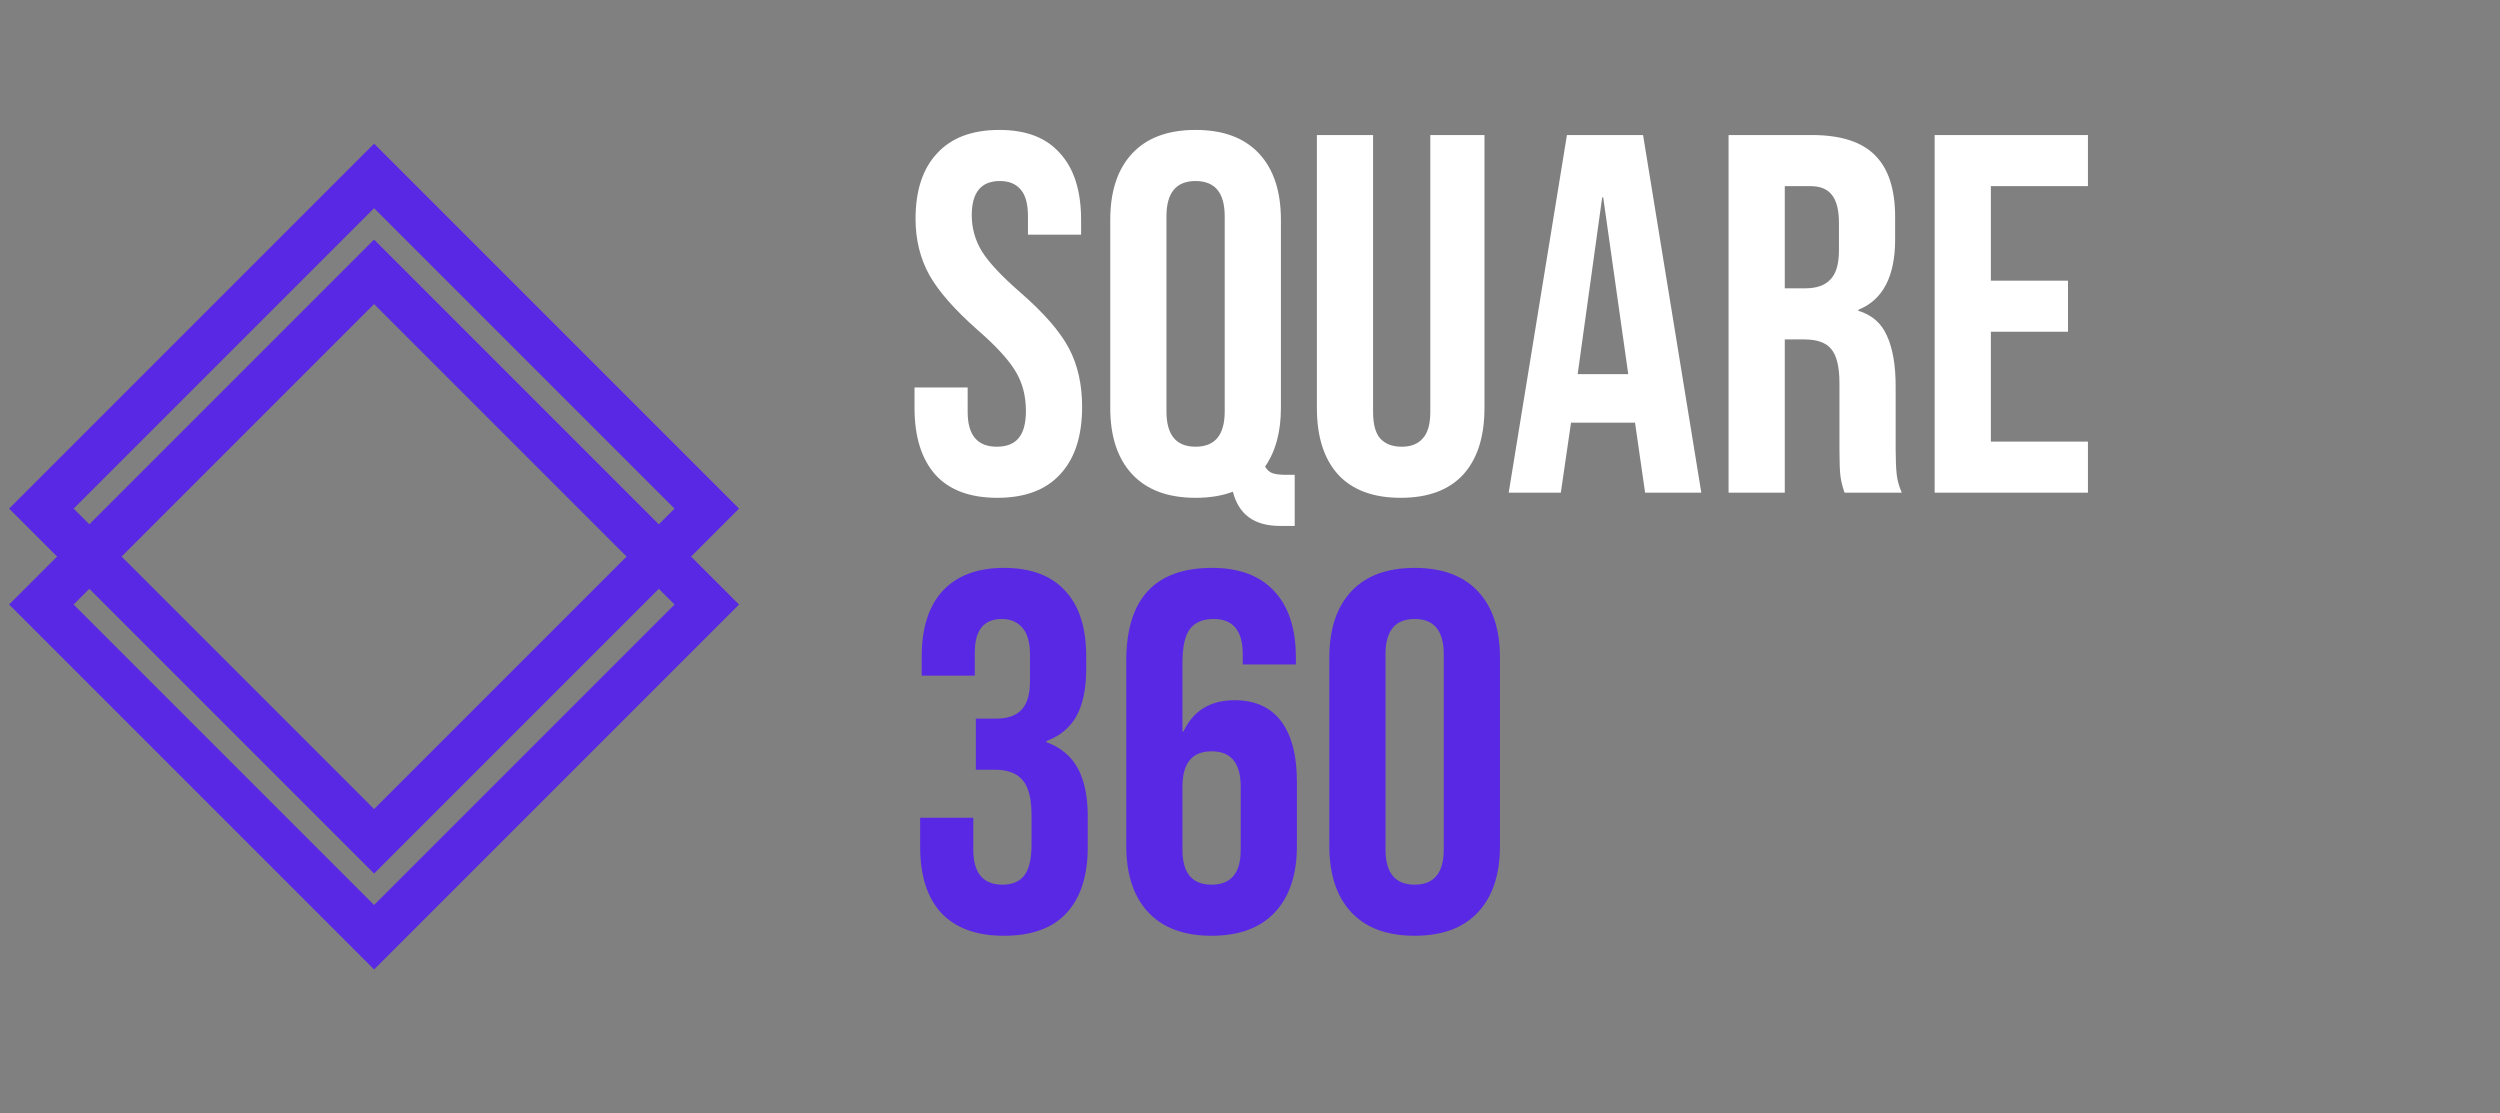 <svg width="137" height="61" viewBox="0 0 137 61" fill="none" xmlns="http://www.w3.org/2000/svg">
<rect x="0" y="0" width="137" height="61" fill="#808080" stroke="none"/>
<rect x="2.268" y="33.128" width="25.784" height="25.784" transform="rotate(-45 2.268 33.128)" stroke="#5928E5" stroke-width="2.5"/>
<rect x="2.268" y="27.872" width="25.784" height="25.784" transform="rotate(-45 2.268 27.872)" stroke="#5928E5" stroke-width="2.5"/>
<path d="M54.652 27.28C53.159 27.28 52.029 26.86 51.264 26.02C50.499 25.161 50.116 23.939 50.116 22.352V21.232H53.028V22.576C53.028 23.845 53.56 24.48 54.624 24.48C55.147 24.48 55.539 24.331 55.8 24.032C56.08 23.715 56.22 23.211 56.22 22.52C56.22 21.699 56.033 20.98 55.66 20.364C55.287 19.729 54.596 18.973 53.588 18.096C52.319 16.976 51.432 15.968 50.928 15.072C50.424 14.157 50.172 13.131 50.172 11.992C50.172 10.443 50.564 9.248 51.348 8.408C52.132 7.549 53.271 7.12 54.764 7.12C56.239 7.12 57.349 7.549 58.096 8.408C58.861 9.248 59.244 10.461 59.244 12.048V12.86H56.332V11.852C56.332 11.18 56.201 10.695 55.94 10.396C55.679 10.079 55.296 9.92 54.792 9.92C53.765 9.92 53.252 10.545 53.252 11.796C53.252 12.505 53.439 13.168 53.812 13.784C54.204 14.4 54.904 15.147 55.912 16.024C57.2 17.144 58.087 18.161 58.572 19.076C59.057 19.991 59.3 21.064 59.3 22.296C59.3 23.901 58.899 25.133 58.096 25.992C57.312 26.851 56.164 27.28 54.652 27.28ZM70.138 28.82C68.738 28.82 67.879 28.195 67.562 26.944C66.983 27.168 66.302 27.28 65.518 27.28C64.006 27.28 62.849 26.851 62.046 25.992C61.243 25.133 60.842 23.92 60.842 22.352V12.048C60.842 10.48 61.243 9.267 62.046 8.408C62.849 7.549 64.006 7.12 65.518 7.12C67.03 7.12 68.187 7.549 68.99 8.408C69.793 9.267 70.194 10.48 70.194 12.048V22.352C70.194 23.659 69.905 24.732 69.326 25.572C69.438 25.759 69.578 25.88 69.746 25.936C69.914 25.992 70.157 26.02 70.474 26.02H70.95V28.82H70.138ZM65.518 24.48C66.582 24.48 67.114 23.836 67.114 22.548V11.852C67.114 10.564 66.582 9.92 65.518 9.92C64.454 9.92 63.922 10.564 63.922 11.852V22.548C63.922 23.836 64.454 24.48 65.518 24.48ZM76.757 27.28C75.264 27.28 74.125 26.86 73.341 26.02C72.557 25.161 72.165 23.939 72.165 22.352V7.4H75.245V22.576C75.245 23.248 75.376 23.733 75.637 24.032C75.917 24.331 76.309 24.48 76.813 24.48C77.317 24.48 77.7 24.331 77.961 24.032C78.241 23.733 78.381 23.248 78.381 22.576V7.4H81.349V22.352C81.349 23.939 80.957 25.161 80.173 26.02C79.389 26.86 78.25 27.28 76.757 27.28ZM85.868 7.4H90.04L93.232 27H90.152L89.592 23.108V23.164H86.092L85.532 27H82.676L85.868 7.4ZM89.228 20.504L87.856 10.816H87.8L86.456 20.504H89.228ZM94.726 7.4H99.29C100.877 7.4 102.034 7.773 102.762 8.52C103.49 9.248 103.854 10.377 103.854 11.908V13.112C103.854 15.147 103.182 16.435 101.838 16.976V17.032C102.585 17.256 103.107 17.713 103.406 18.404C103.723 19.095 103.882 20.019 103.882 21.176V24.62C103.882 25.18 103.901 25.637 103.938 25.992C103.975 26.328 104.069 26.664 104.218 27H101.082C100.97 26.683 100.895 26.384 100.858 26.104C100.821 25.824 100.802 25.32 100.802 24.592V21.008C100.802 20.112 100.653 19.487 100.354 19.132C100.074 18.777 99.579 18.6 98.87 18.6H97.806V27H94.726V7.4ZM98.926 15.8C99.542 15.8 99.999 15.641 100.298 15.324C100.615 15.007 100.774 14.475 100.774 13.728V12.216C100.774 11.507 100.643 10.993 100.382 10.676C100.139 10.359 99.748 10.2 99.206 10.2H97.806V15.8H98.926ZM106.019 7.4H114.419V10.2H109.099V15.38H113.327V18.18H109.099V24.2H114.419V27H106.019V7.4Z" fill="white"/>
<path d="M55.016 51.28C53.504 51.28 52.356 50.86 51.572 50.02C50.807 49.18 50.424 47.976 50.424 46.408V44.812H53.336V46.548C53.336 47.836 53.868 48.48 54.932 48.48C55.455 48.48 55.847 48.321 56.108 48.004C56.388 47.668 56.528 47.089 56.528 46.268V44.672C56.528 43.776 56.369 43.141 56.052 42.768C55.735 42.376 55.221 42.18 54.512 42.18H53.476V39.38H54.596C55.212 39.38 55.669 39.221 55.968 38.904C56.285 38.587 56.444 38.055 56.444 37.308V35.88C56.444 35.208 56.304 34.713 56.024 34.396C55.744 34.079 55.371 33.92 54.904 33.92C53.915 33.92 53.42 34.527 53.42 35.74V37.028H50.508V35.992C50.508 34.424 50.891 33.22 51.656 32.38C52.44 31.54 53.56 31.12 55.016 31.12C56.491 31.12 57.611 31.54 58.376 32.38C59.141 33.201 59.524 34.396 59.524 35.964V36.664C59.524 37.728 59.347 38.587 58.992 39.24C58.637 39.875 58.087 40.332 57.34 40.612V40.668C58.143 40.967 58.721 41.452 59.076 42.124C59.431 42.796 59.608 43.655 59.608 44.7V46.436C59.608 48.004 59.216 49.208 58.432 50.048C57.667 50.869 56.528 51.28 55.016 51.28ZM66.395 51.28C64.883 51.28 63.726 50.851 62.923 49.992C62.12 49.133 61.719 47.92 61.719 46.352V36.216C61.719 32.819 63.287 31.12 66.423 31.12C67.916 31.12 69.055 31.549 69.839 32.408C70.623 33.248 71.015 34.461 71.015 36.048V36.412H68.103V35.852C68.103 34.564 67.571 33.92 66.507 33.92C65.928 33.92 65.499 34.097 65.219 34.452C64.939 34.807 64.799 35.432 64.799 36.328V40.08H64.855C65.396 38.941 66.33 38.372 67.655 38.372C68.775 38.372 69.624 38.755 70.203 39.52C70.782 40.285 71.071 41.396 71.071 42.852V46.352C71.071 47.92 70.67 49.133 69.867 49.992C69.064 50.851 67.907 51.28 66.395 51.28ZM66.395 48.48C67.459 48.48 67.991 47.845 67.991 46.576V43.104C67.991 41.816 67.459 41.172 66.395 41.172C65.331 41.172 64.799 41.816 64.799 43.104V46.576C64.799 47.845 65.331 48.48 66.395 48.48ZM77.522 51.28C76.01 51.28 74.853 50.851 74.05 49.992C73.247 49.133 72.846 47.92 72.846 46.352V36.048C72.846 34.48 73.247 33.267 74.05 32.408C74.853 31.549 76.01 31.12 77.522 31.12C79.034 31.12 80.191 31.549 80.994 32.408C81.796 33.267 82.198 34.48 82.198 36.048V46.352C82.198 47.92 81.796 49.133 80.994 49.992C80.191 50.851 79.034 51.28 77.522 51.28ZM77.522 48.48C78.586 48.48 79.118 47.836 79.118 46.548V35.852C79.118 34.564 78.586 33.92 77.522 33.92C76.458 33.92 75.926 34.564 75.926 35.852V46.548C75.926 47.836 76.458 48.48 77.522 48.48Z" fill="#5928E5"/>
</svg>
